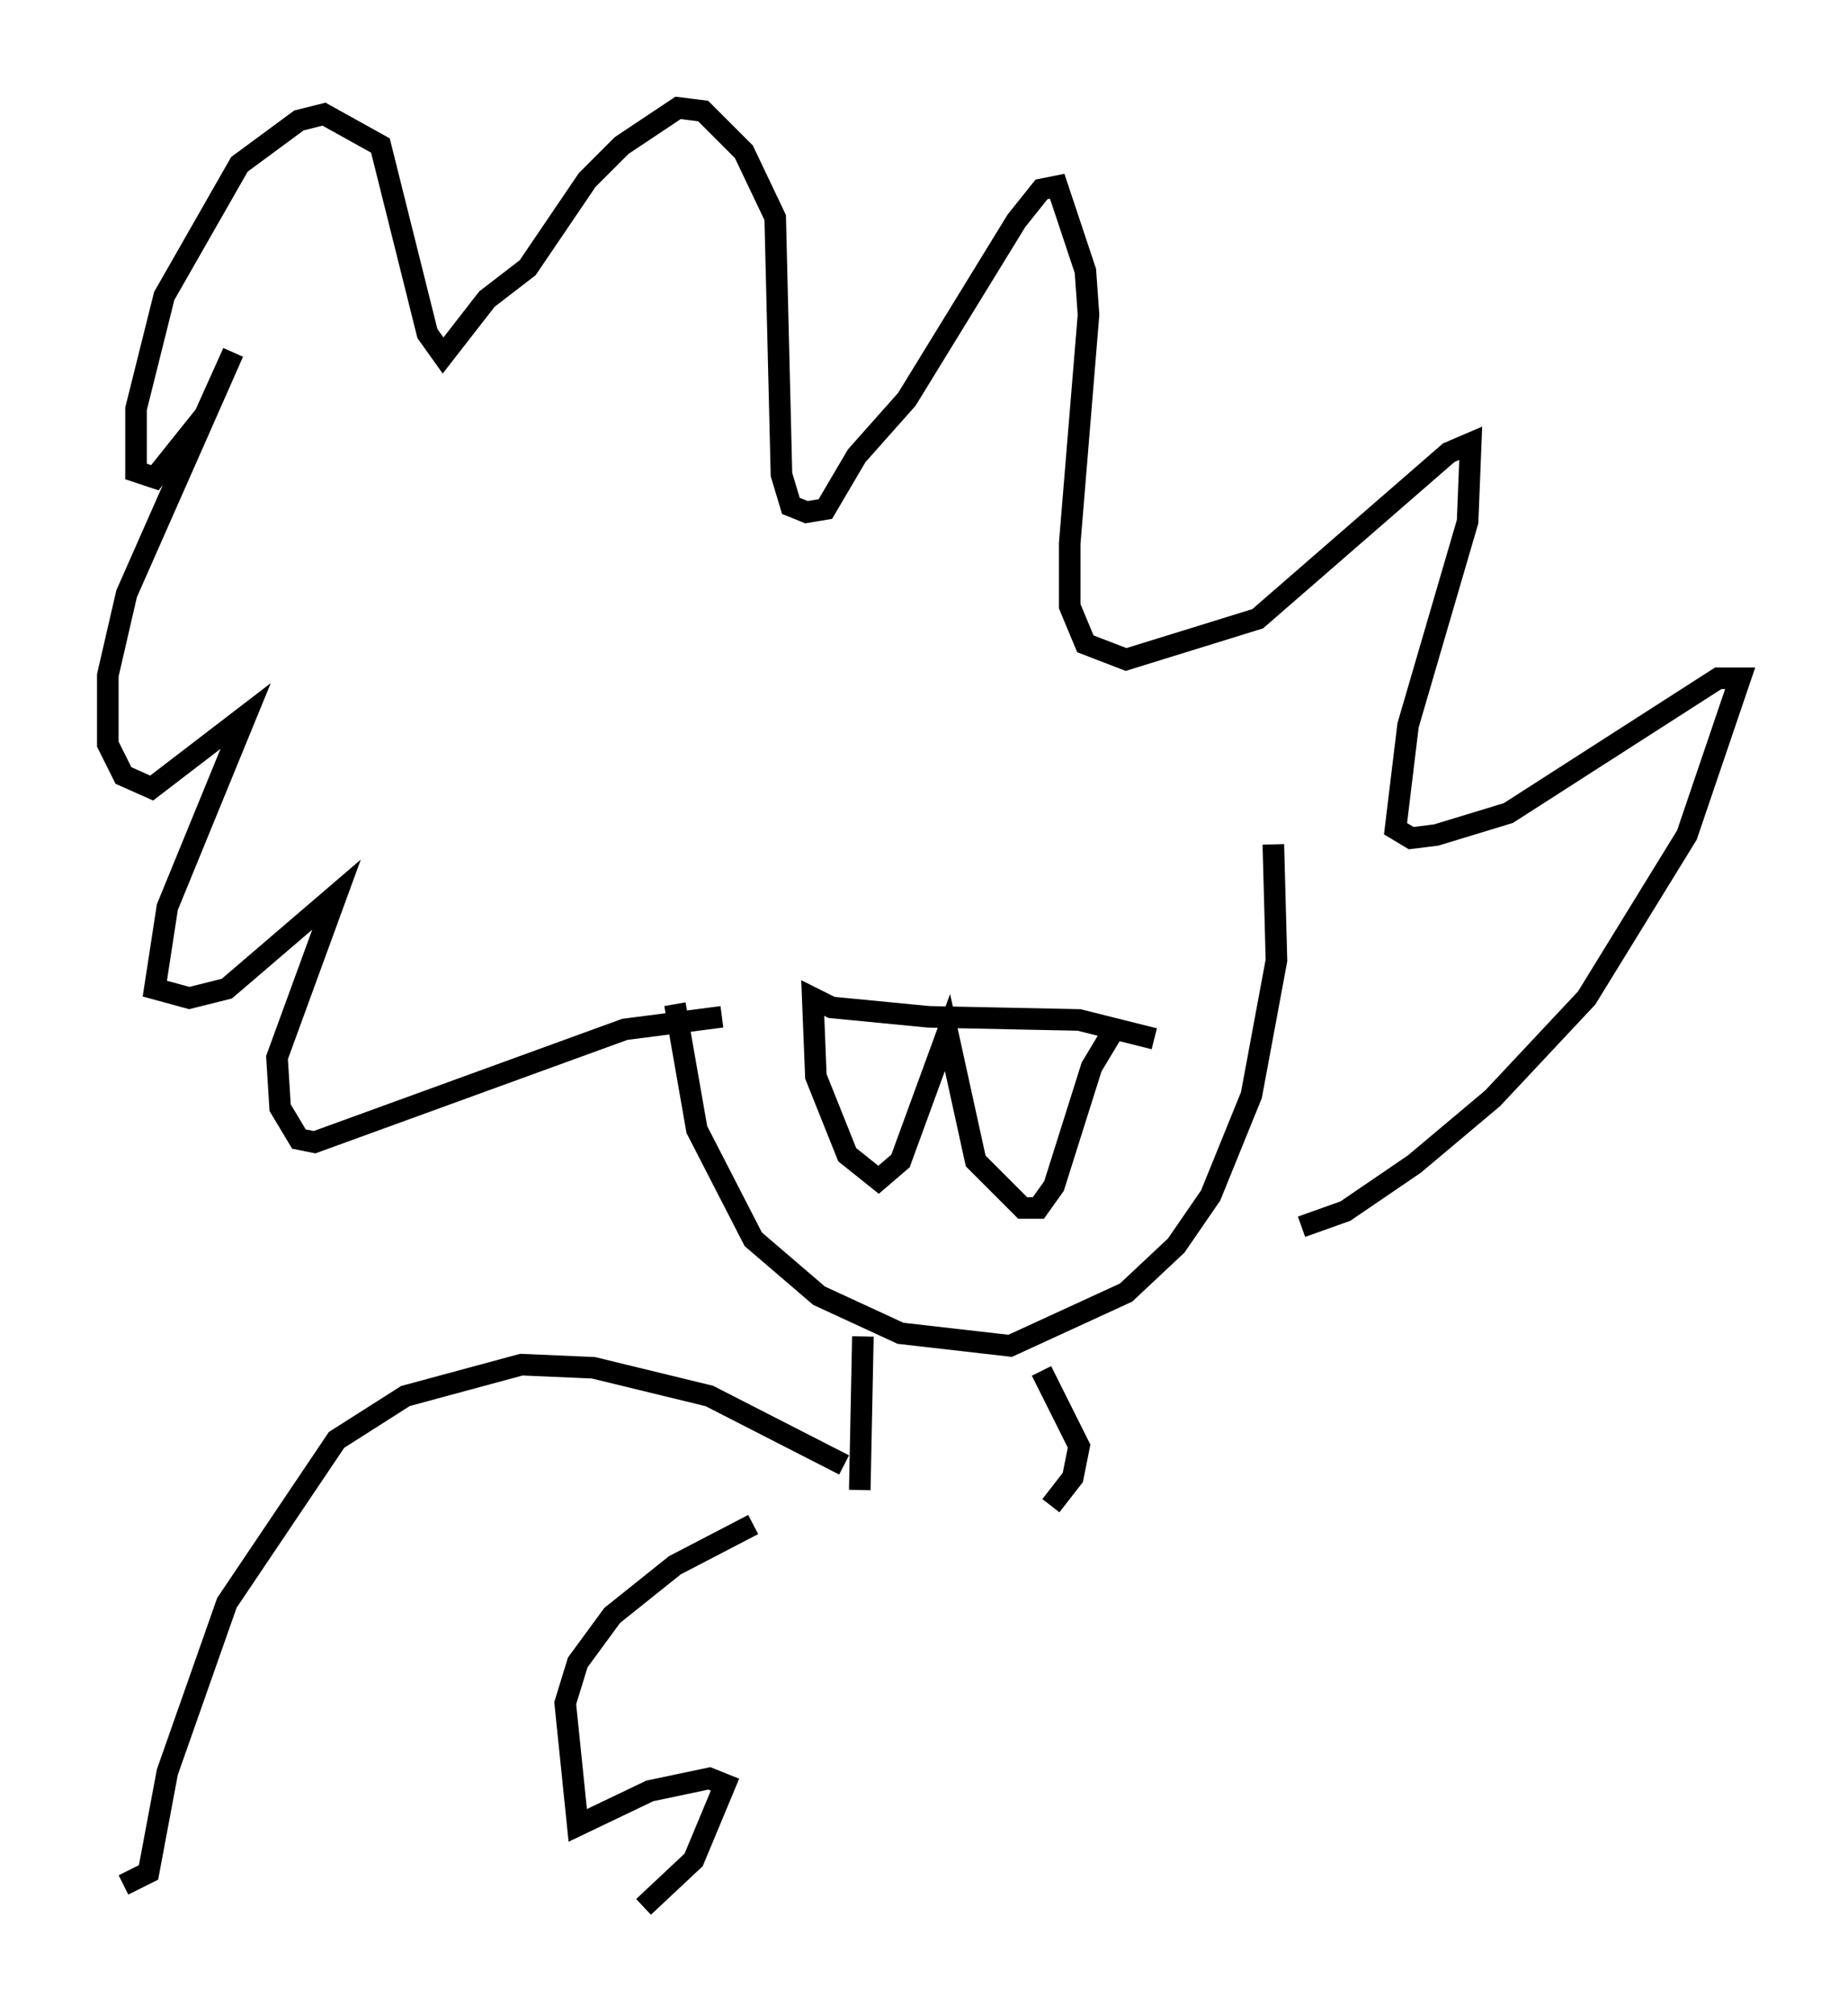 <?xml version="1.0" encoding="utf-8" ?>
<svg baseProfile="full" height="93.374" version="1.1" width="85.676" xmlns="http://www.w3.org/2000/svg" xmlns:ev="http://www.w3.org/2001/xml-events" xmlns:xlink="http://www.w3.org/1999/xlink"><defs /><rect fill="white" height="93.374" width="85.676" x="0" y="0" /><path d="M31.871, 32.452 m-0.581, 14.089 l1.017, 5.81 2.615, 5.084 l3.05, 2.615 3.777, 1.743 l5.084, 0.581 5.374, -2.469 l2.324, -2.179 1.598, -2.324 l1.888, -4.648 1.162, -6.246 l-0.145, -5.374 m1.307, 17.721 l2.034, -0.726 3.196, -2.179 l3.631, -3.05 4.358, -4.648 l4.648, -7.553 2.469, -7.263 l-1.017, 0.0 -9.732, 6.246 l-3.341, 1.017 -1.162, 0.145 l-0.726, -0.436 0.581, -4.793 l2.76, -9.441 0.145, -3.631 l-1.017, 0.436 -8.86, 7.698 l-6.101, 1.888 -1.888, -0.726 l-0.726, -1.743 0.0, -2.905 l0.872, -10.603 -0.145, -2.034 l-1.307, -3.922 -0.726, 0.145 l-1.162, 1.453 -5.084, 8.279 l-2.324, 2.615 -1.453, 2.469 l-0.872, 0.145 -0.726, -0.291 l-0.436, -1.453 -0.291, -11.911 l-1.453, -3.05 -1.888, -1.888 l-1.162, -0.145 -2.615, 1.743 l-1.598, 1.598 -2.76, 4.067 l-1.888, 1.453 -2.034, 2.615 l-0.726, -1.017 -2.179, -8.715 l-2.615, -1.453 -1.162, 0.291 l-2.76, 2.034 -3.486, 6.101 l-1.307, 5.229 0.0, 2.905 l0.872, 0.291 2.324, -2.905 l1.307, -2.905 -4.939, 11.184 l-0.872, 3.777 0.0, 3.196 l0.726, 1.453 1.307, 0.581 l4.358, -3.341 -3.631, 8.86 l-0.581, 3.777 1.598, 0.436 l1.743, -0.436 5.084, -4.358 l-2.76, 7.553 0.145, 2.324 l0.872, 1.453 0.726, 0.145 l14.38, -5.229 4.503, -0.581 m20.045, 1.017 l-3.486, -0.872 -6.972, -0.145 l-4.503, -0.436 -0.872, -0.436 l0.145, 3.631 1.453, 3.631 l1.453, 1.162 1.017, -0.872 l2.179, -5.955 1.307, 5.955 l2.179, 2.179 0.726, 0.0 l0.726, -1.017 1.743, -5.52 l0.872, -1.453 m-11.475, 13.944 l-0.145, 7.117 m8.425, -5.52 l1.743, 3.486 -0.291, 1.453 l-1.017, 1.307 m-9.587, -1.888 l-6.246, -3.196 -5.374, -1.307 l-3.341, -0.145 -5.374, 1.453 l-3.196, 2.034 -5.084, 7.553 l-2.76, 7.844 -0.872, 4.648 l-1.162, 0.581 m29.195, -16.704 l-3.631, 1.888 -2.905, 2.324 l-1.598, 2.179 -0.581, 1.888 l0.581, 5.665 3.341, -1.598 l2.76, -0.581 0.726, 0.291 l-1.453, 3.486 -2.324, 2.179 " fill="none" stroke="black" stroke-width="1" /></svg>